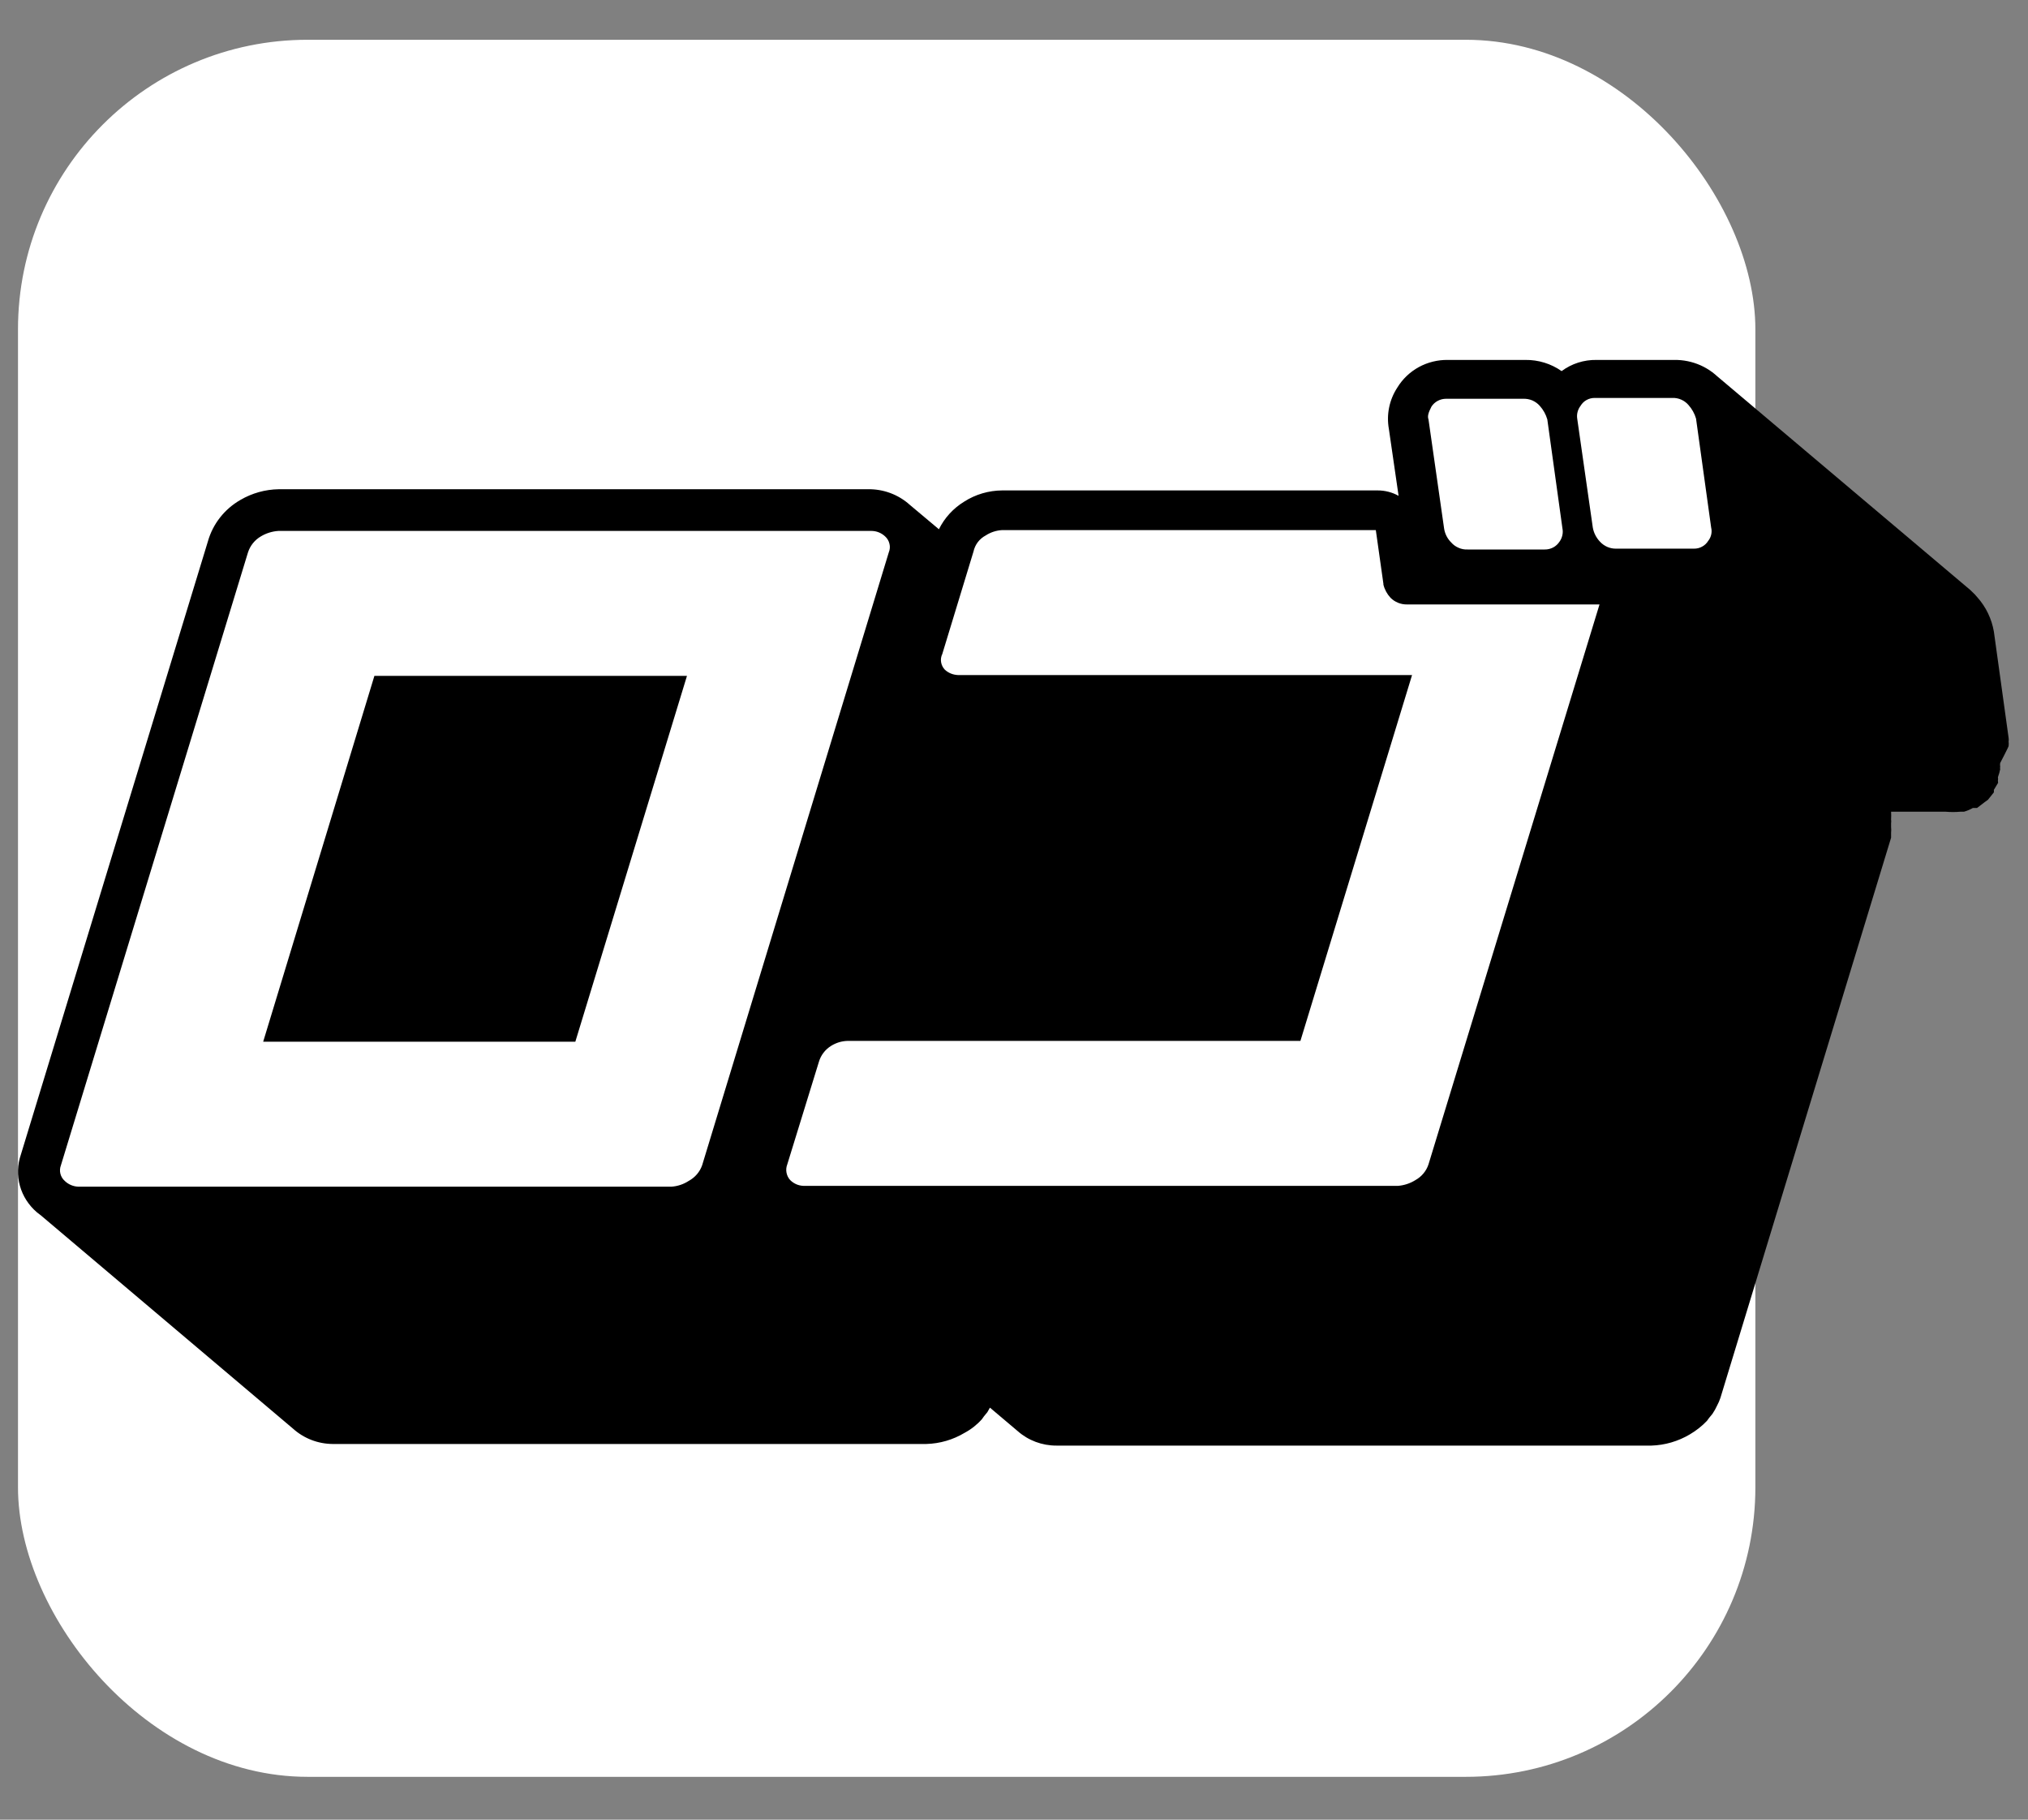 <svg width="39" height="35" viewBox="0 0 39 35" fill="none" xmlns="http://www.w3.org/2000/svg">
<rect x="0" y="0" width="39" height="35" fill="#808080" stroke="none"/>
<rect x="0.346" y="0.765" width="33.411" height="33.411" rx="5.569" fill="white"/>
<g clip-path="url(#clip0_211_2517)">
<path d="M38.627 14.35C38.631 14.321 38.631 14.292 38.627 14.263C38.631 14.239 38.631 14.215 38.627 14.191L38.344 12.15C38.303 11.906 38.193 11.677 38.028 11.491L37.979 11.435L37.89 11.348L32.98 7.201L33.118 7.337C33.005 7.204 32.864 7.099 32.704 7.027C32.544 6.956 32.37 6.92 32.194 6.923H30.703C30.461 6.919 30.224 6.994 30.031 7.138C29.828 6.995 29.584 6.92 29.334 6.923H27.843C27.648 6.92 27.455 6.968 27.284 7.061C27.114 7.155 26.971 7.291 26.871 7.456C26.717 7.691 26.66 7.975 26.709 8.25L26.896 9.537C26.772 9.468 26.632 9.432 26.491 9.433H19.272C19.013 9.435 18.76 9.509 18.543 9.648C18.332 9.777 18.164 9.961 18.056 10.18L17.497 9.711C17.277 9.512 16.987 9.404 16.687 9.41H5.361C5.101 9.414 4.847 9.485 4.623 9.616C4.318 9.791 4.094 10.076 3.999 10.41L0.402 22.206C0.335 22.4 0.328 22.61 0.383 22.808C0.438 23.006 0.552 23.183 0.71 23.318C0.751 23.352 0.795 23.384 0.84 23.413C0.84 23.413 0.767 23.365 0.726 23.326L5.636 27.48C5.844 27.667 6.115 27.772 6.398 27.774H17.813C18.074 27.767 18.328 27.693 18.551 27.559C18.676 27.492 18.789 27.403 18.883 27.297L18.923 27.241L18.988 27.162L19.037 27.075L19.572 27.527C19.776 27.707 20.042 27.806 20.317 27.805H31.757C32.017 27.797 32.271 27.723 32.494 27.591C32.617 27.519 32.729 27.431 32.826 27.329L32.867 27.273L32.932 27.194C32.966 27.143 32.996 27.09 33.021 27.035C33.047 26.987 33.069 26.936 33.086 26.884L36.367 16.113V16.018C36.371 15.981 36.371 15.944 36.367 15.907V15.835C36.371 15.812 36.371 15.788 36.367 15.764C36.37 15.714 36.37 15.663 36.367 15.613H37.42C37.512 15.621 37.604 15.621 37.696 15.613H37.768C37.828 15.596 37.885 15.572 37.939 15.541H38.02L38.165 15.43L38.23 15.383L38.344 15.24V15.192L38.425 15.057C38.42 15.031 38.42 15.004 38.425 14.978C38.42 14.965 38.42 14.951 38.425 14.938C38.442 14.891 38.456 14.844 38.465 14.795C38.461 14.779 38.461 14.763 38.465 14.747C38.461 14.724 38.461 14.699 38.465 14.676C38.465 14.676 38.627 14.366 38.627 14.35Z" fill="black"/>
<path d="M17.019 10.315C17.062 10.353 17.092 10.403 17.105 10.459C17.119 10.514 17.114 10.572 17.092 10.625L13.503 22.412C13.458 22.541 13.366 22.648 13.244 22.714C13.145 22.779 13.03 22.817 12.912 22.825H1.504C1.407 22.821 1.314 22.781 1.245 22.714C1.203 22.677 1.174 22.628 1.161 22.574C1.148 22.52 1.152 22.464 1.172 22.412L4.769 10.625C4.811 10.495 4.9 10.384 5.02 10.315C5.121 10.255 5.235 10.22 5.353 10.212H16.76C16.857 10.213 16.949 10.25 17.019 10.315ZM11.064 20.037L13.211 13H7.2L5.061 20.037H11.064ZM27.908 10.434C27.947 10.479 27.996 10.514 28.051 10.537C28.105 10.561 28.165 10.572 28.224 10.569H29.707C29.764 10.57 29.819 10.556 29.869 10.53C29.918 10.504 29.96 10.465 29.991 10.418C30.017 10.382 30.035 10.341 30.045 10.297C30.055 10.253 30.056 10.208 30.047 10.164L29.756 8.067C29.728 7.97 29.678 7.881 29.61 7.805C29.571 7.761 29.522 7.726 29.468 7.702C29.413 7.679 29.353 7.668 29.294 7.67H27.811C27.755 7.67 27.699 7.683 27.649 7.71C27.6 7.736 27.558 7.774 27.528 7.821C27.471 7.932 27.447 8.004 27.471 8.067L27.771 10.164C27.786 10.266 27.834 10.361 27.908 10.434ZM32.616 8.051C32.588 7.954 32.538 7.865 32.47 7.789C32.432 7.745 32.385 7.71 32.332 7.687C32.279 7.663 32.22 7.652 32.162 7.654H30.671C30.616 7.653 30.561 7.666 30.512 7.693C30.464 7.719 30.424 7.758 30.396 7.805C30.342 7.876 30.318 7.964 30.331 8.051L30.631 10.148C30.649 10.249 30.697 10.343 30.768 10.418C30.808 10.462 30.857 10.496 30.911 10.52C30.966 10.543 31.025 10.555 31.084 10.553H32.575C32.63 10.554 32.685 10.541 32.733 10.514C32.782 10.488 32.822 10.449 32.851 10.402C32.879 10.367 32.898 10.326 32.908 10.282C32.918 10.238 32.918 10.192 32.907 10.148L32.616 8.051ZM26.604 11.229L26.458 10.196H19.272C19.159 10.202 19.05 10.238 18.956 10.299C18.896 10.331 18.844 10.375 18.803 10.429C18.763 10.482 18.735 10.544 18.721 10.609L18.121 12.579C18.097 12.628 18.089 12.683 18.098 12.737C18.107 12.791 18.132 12.841 18.17 12.881C18.238 12.944 18.327 12.98 18.421 12.984H27.155L25.008 20.021H16.298C16.186 20.024 16.077 20.057 15.982 20.117C15.868 20.188 15.784 20.298 15.747 20.427L15.14 22.396C15.12 22.447 15.115 22.502 15.125 22.555C15.135 22.608 15.159 22.658 15.196 22.698C15.263 22.765 15.352 22.805 15.448 22.809H26.887C27.006 22.799 27.12 22.761 27.22 22.698C27.339 22.632 27.429 22.524 27.471 22.396L30.76 11.626H27.058C26.999 11.627 26.941 11.616 26.886 11.594C26.832 11.572 26.783 11.54 26.742 11.499C26.675 11.427 26.627 11.339 26.604 11.245V11.229Z" fill="white"/>
</g>
<defs>
<clipPath id="clip0_211_2517">
<rect width="38.284" height="20.882" fill="white" transform="translate(0.346 6.923)"/>
</clipPath>
</defs>
</svg>
